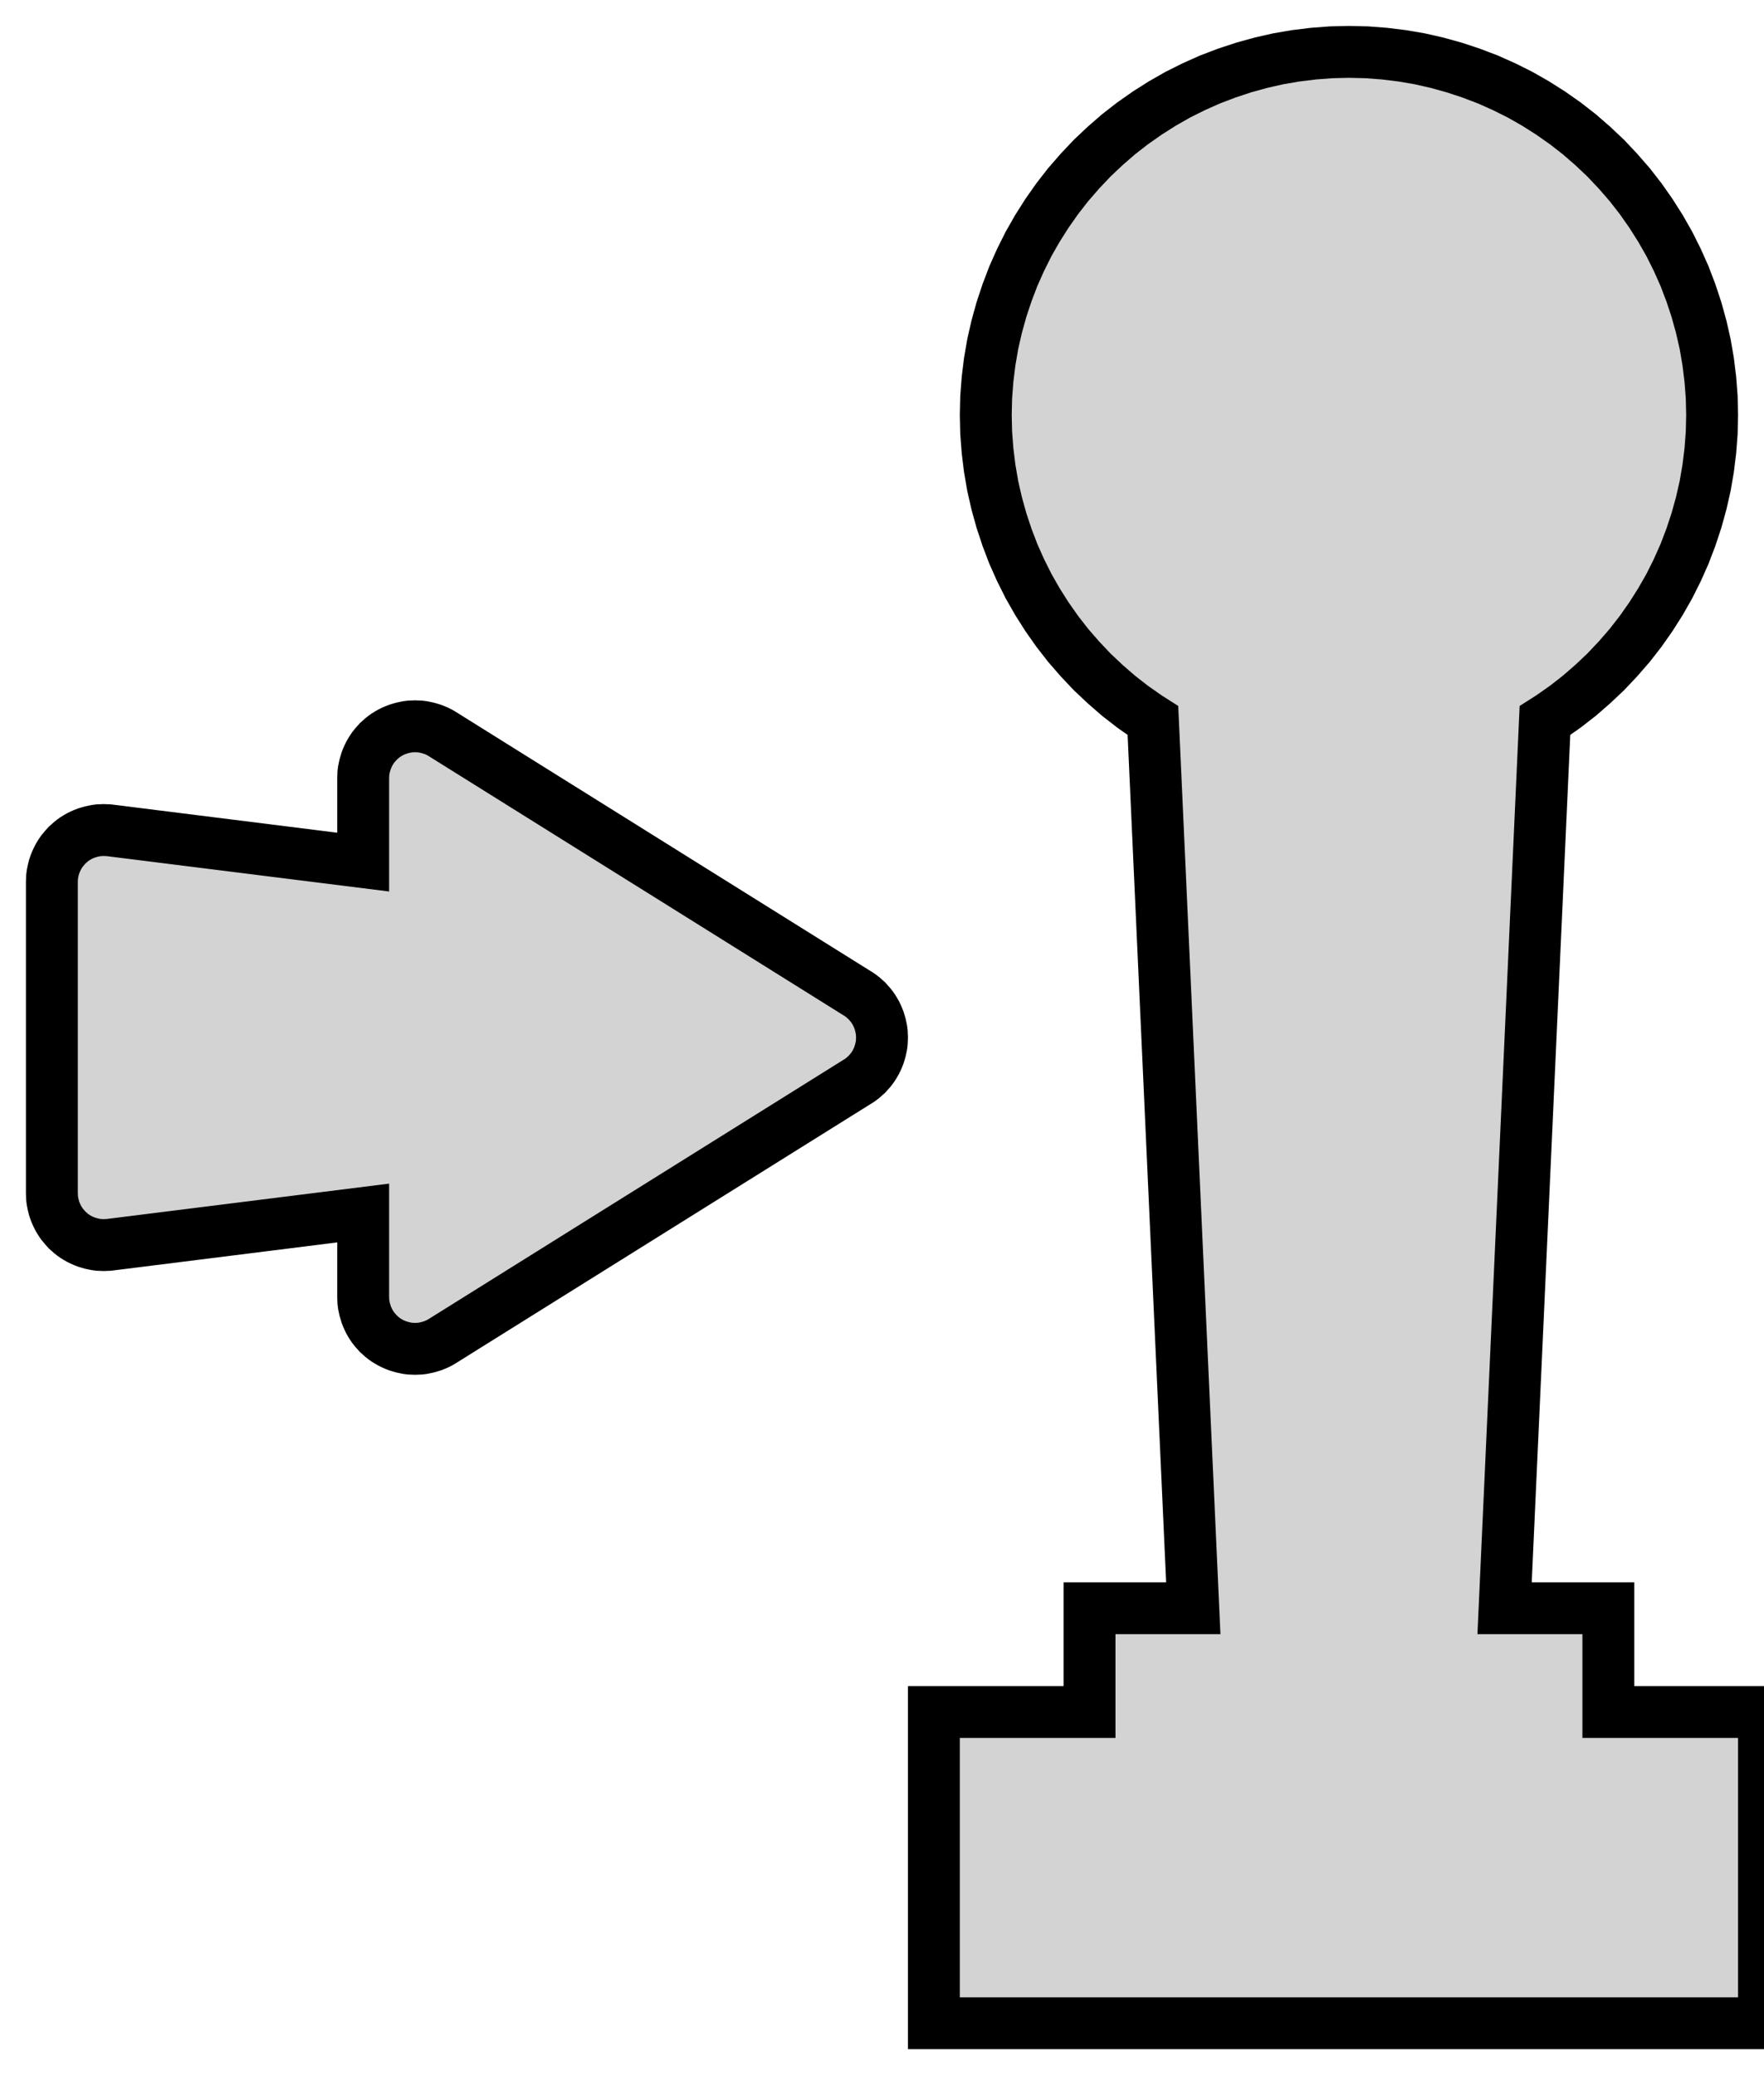 <?xml version="1.0" standalone="no"?>
<!DOCTYPE svg PUBLIC "-//W3C//DTD SVG 1.1//EN" "http://www.w3.org/Graphics/SVG/1.1/DTD/svg11.dtd">
<svg width="17mm" height="20mm" viewBox="-13 -10 17 20" xmlns="http://www.w3.org/2000/svg" version="1.1">
<title>OpenSCAD Model</title>
<path d="
M 4,6.5 L 2.5,6.5 L 2.5,5.5 L 1.5,5.5 L 1.889,-3.055 L 1.944,-3.09
 L 2.085,-3.189 L 2.22,-3.294 L 2.35,-3.407 L 2.475,-3.525 L 2.593,-3.65 L 2.706,-3.78
 L 2.811,-3.915 L 2.91,-4.056 L 3.002,-4.201 L 3.087,-4.35 L 3.164,-4.504 L 3.234,-4.661
 L 3.295,-4.821 L 3.349,-4.984 L 3.395,-5.15 L 3.433,-5.317 L 3.462,-5.486 L 3.483,-5.657
 L 3.496,-5.828 L 3.5,-6 L 3.496,-6.172 L 3.483,-6.343 L 3.462,-6.514 L 3.433,-6.683
 L 3.395,-6.85 L 3.349,-7.016 L 3.295,-7.179 L 3.234,-7.339 L 3.164,-7.496 L 3.087,-7.65
 L 3.002,-7.799 L 2.91,-7.944 L 2.811,-8.085 L 2.706,-8.22 L 2.593,-8.35 L 2.475,-8.475
 L 2.35,-8.593 L 2.22,-8.706 L 2.085,-8.811 L 1.944,-8.91 L 1.799,-9.002 L 1.65,-9.087
 L 1.496,-9.164 L 1.339,-9.234 L 1.179,-9.295 L 1.016,-9.349 L 0.85,-9.395 L 0.683,-9.433
 L 0.514,-9.462 L 0.343,-9.483 L 0.172,-9.496 L 0,-9.5 L -0.172,-9.496 L -0.343,-9.483
 L -0.514,-9.462 L -0.683,-9.433 L -0.85,-9.395 L -1.016,-9.349 L -1.179,-9.295 L -1.339,-9.234
 L -1.496,-9.164 L -1.65,-9.087 L -1.799,-9.002 L -1.944,-8.91 L -2.085,-8.811 L -2.22,-8.706
 L -2.35,-8.593 L -2.475,-8.475 L -2.593,-8.35 L -2.706,-8.22 L -2.811,-8.085 L -2.91,-7.944
 L -3.002,-7.799 L -3.087,-7.65 L -3.164,-7.496 L -3.234,-7.339 L -3.295,-7.179 L -3.349,-7.016
 L -3.395,-6.85 L -3.433,-6.683 L -3.462,-6.514 L -3.483,-6.343 L -3.496,-6.172 L -3.5,-6
 L -3.496,-5.828 L -3.483,-5.657 L -3.462,-5.486 L -3.433,-5.317 L -3.395,-5.15 L -3.349,-4.984
 L -3.295,-4.821 L -3.234,-4.661 L -3.164,-4.504 L -3.087,-4.35 L -3.002,-4.201 L -2.91,-4.056
 L -2.811,-3.915 L -2.706,-3.78 L -2.593,-3.65 L -2.475,-3.525 L -2.35,-3.407 L -2.22,-3.294
 L -2.085,-3.189 L -1.944,-3.09 L -1.889,-3.055 L -1.5,5.5 L -2.5,5.5 L -2.5,6.5
 L -4,6.5 L -4,9.5 L 4,9.5 z
M -8.975,2.999 L -8.951,2.998 L -8.927,2.995 L -8.902,2.99 L -8.879,2.985 L -8.855,2.978
 L -8.832,2.971 L -8.809,2.962 L -8.786,2.952 L -8.764,2.941 L -8.743,2.929 L -4.743,0.429
 L -4.722,0.416 L -4.702,0.402 L -4.683,0.387 L -4.664,0.37 L -4.646,0.354 L -4.63,0.336
 L -4.613,0.317 L -4.598,0.298 L -4.584,0.278 L -4.571,0.257 L -4.559,0.236 L -4.548,0.214
 L -4.538,0.191 L -4.529,0.168 L -4.522,0.145 L -4.515,0.121 L -4.51,0.098 L -4.505,0.073
 L -4.502,0.049 L -4.501,0.025 L -4.5,-0 L -4.501,-0.025 L -4.502,-0.049 L -4.505,-0.073
 L -4.51,-0.098 L -4.515,-0.121 L -4.522,-0.145 L -4.529,-0.168 L -4.538,-0.191 L -4.548,-0.214
 L -4.559,-0.236 L -4.571,-0.257 L -4.584,-0.278 L -4.598,-0.298 L -4.613,-0.317 L -4.63,-0.336
 L -4.646,-0.354 L -4.664,-0.37 L -4.683,-0.387 L -4.702,-0.402 L -4.722,-0.416 L -4.743,-0.429
 L -8.743,-2.929 L -8.764,-2.941 L -8.786,-2.952 L -8.809,-2.962 L -8.832,-2.971 L -8.855,-2.978
 L -8.879,-2.985 L -8.902,-2.99 L -8.927,-2.995 L -8.951,-2.998 L -8.975,-2.999 L -9,-3
 L -9.025,-2.999 L -9.049,-2.998 L -9.073,-2.995 L -9.098,-2.99 L -9.121,-2.985 L -9.145,-2.978
 L -9.168,-2.971 L -9.191,-2.962 L -9.214,-2.952 L -9.236,-2.941 L -9.257,-2.929 L -9.278,-2.916
 L -9.298,-2.902 L -9.317,-2.887 L -9.336,-2.87 L -9.354,-2.854 L -9.37,-2.836 L -9.387,-2.817
 L -9.402,-2.798 L -9.416,-2.778 L -9.429,-2.757 L -9.441,-2.736 L -9.452,-2.714 L -9.462,-2.691
 L -9.471,-2.668 L -9.478,-2.645 L -9.485,-2.621 L -9.49,-2.598 L -9.495,-2.573 L -9.498,-2.549
 L -9.499,-2.525 L -9.5,-2.5 L -9.5,-1.691 L -11.927,-1.995 L -11.951,-1.998 L -11.976,-1.999
 L -12,-2 L -12.024,-1.999 L -12.049,-1.998 L -12.073,-1.995 L -12.098,-1.99 L -12.121,-1.985
 L -12.145,-1.978 L -12.168,-1.971 L -12.191,-1.962 L -12.214,-1.952 L -12.236,-1.941 L -12.257,-1.929
 L -12.278,-1.916 L -12.298,-1.902 L -12.317,-1.887 L -12.336,-1.87 L -12.354,-1.854 L -12.37,-1.836
 L -12.386,-1.817 L -12.402,-1.798 L -12.416,-1.778 L -12.429,-1.757 L -12.441,-1.736 L -12.452,-1.714
 L -12.462,-1.691 L -12.471,-1.668 L -12.479,-1.645 L -12.485,-1.621 L -12.49,-1.598 L -12.495,-1.573
 L -12.498,-1.549 L -12.499,-1.525 L -12.5,-1.5 L -12.5,1.5 L -12.499,1.525 L -12.498,1.549
 L -12.495,1.573 L -12.49,1.598 L -12.485,1.621 L -12.479,1.645 L -12.471,1.668 L -12.462,1.691
 L -12.452,1.714 L -12.441,1.736 L -12.429,1.757 L -12.416,1.778 L -12.402,1.798 L -12.386,1.817
 L -12.37,1.836 L -12.354,1.854 L -12.336,1.87 L -12.317,1.887 L -12.298,1.902 L -12.278,1.916
 L -12.257,1.929 L -12.236,1.941 L -12.214,1.952 L -12.191,1.962 L -12.168,1.971 L -12.145,1.978
 L -12.121,1.985 L -12.098,1.99 L -12.073,1.995 L -12.049,1.998 L -12.024,1.999 L -12,2
 L -11.976,1.999 L -11.951,1.998 L -11.927,1.995 L -9.5,1.691 L -9.5,2.5 L -9.499,2.525
 L -9.498,2.549 L -9.495,2.573 L -9.49,2.598 L -9.485,2.621 L -9.478,2.645 L -9.471,2.668
 L -9.462,2.691 L -9.452,2.714 L -9.441,2.736 L -9.429,2.757 L -9.416,2.778 L -9.402,2.798
 L -9.387,2.817 L -9.37,2.836 L -9.354,2.854 L -9.336,2.87 L -9.317,2.887 L -9.298,2.902
 L -9.278,2.916 L -9.257,2.929 L -9.236,2.941 L -9.214,2.952 L -9.191,2.962 L -9.168,2.971
 L -9.145,2.978 L -9.121,2.985 L -9.098,2.99 L -9.073,2.995 L -9.049,2.998 L -9.025,2.999
 L -9,3 z
" stroke="black" fill="lightgray" stroke-width="0.5"/>
</svg>

